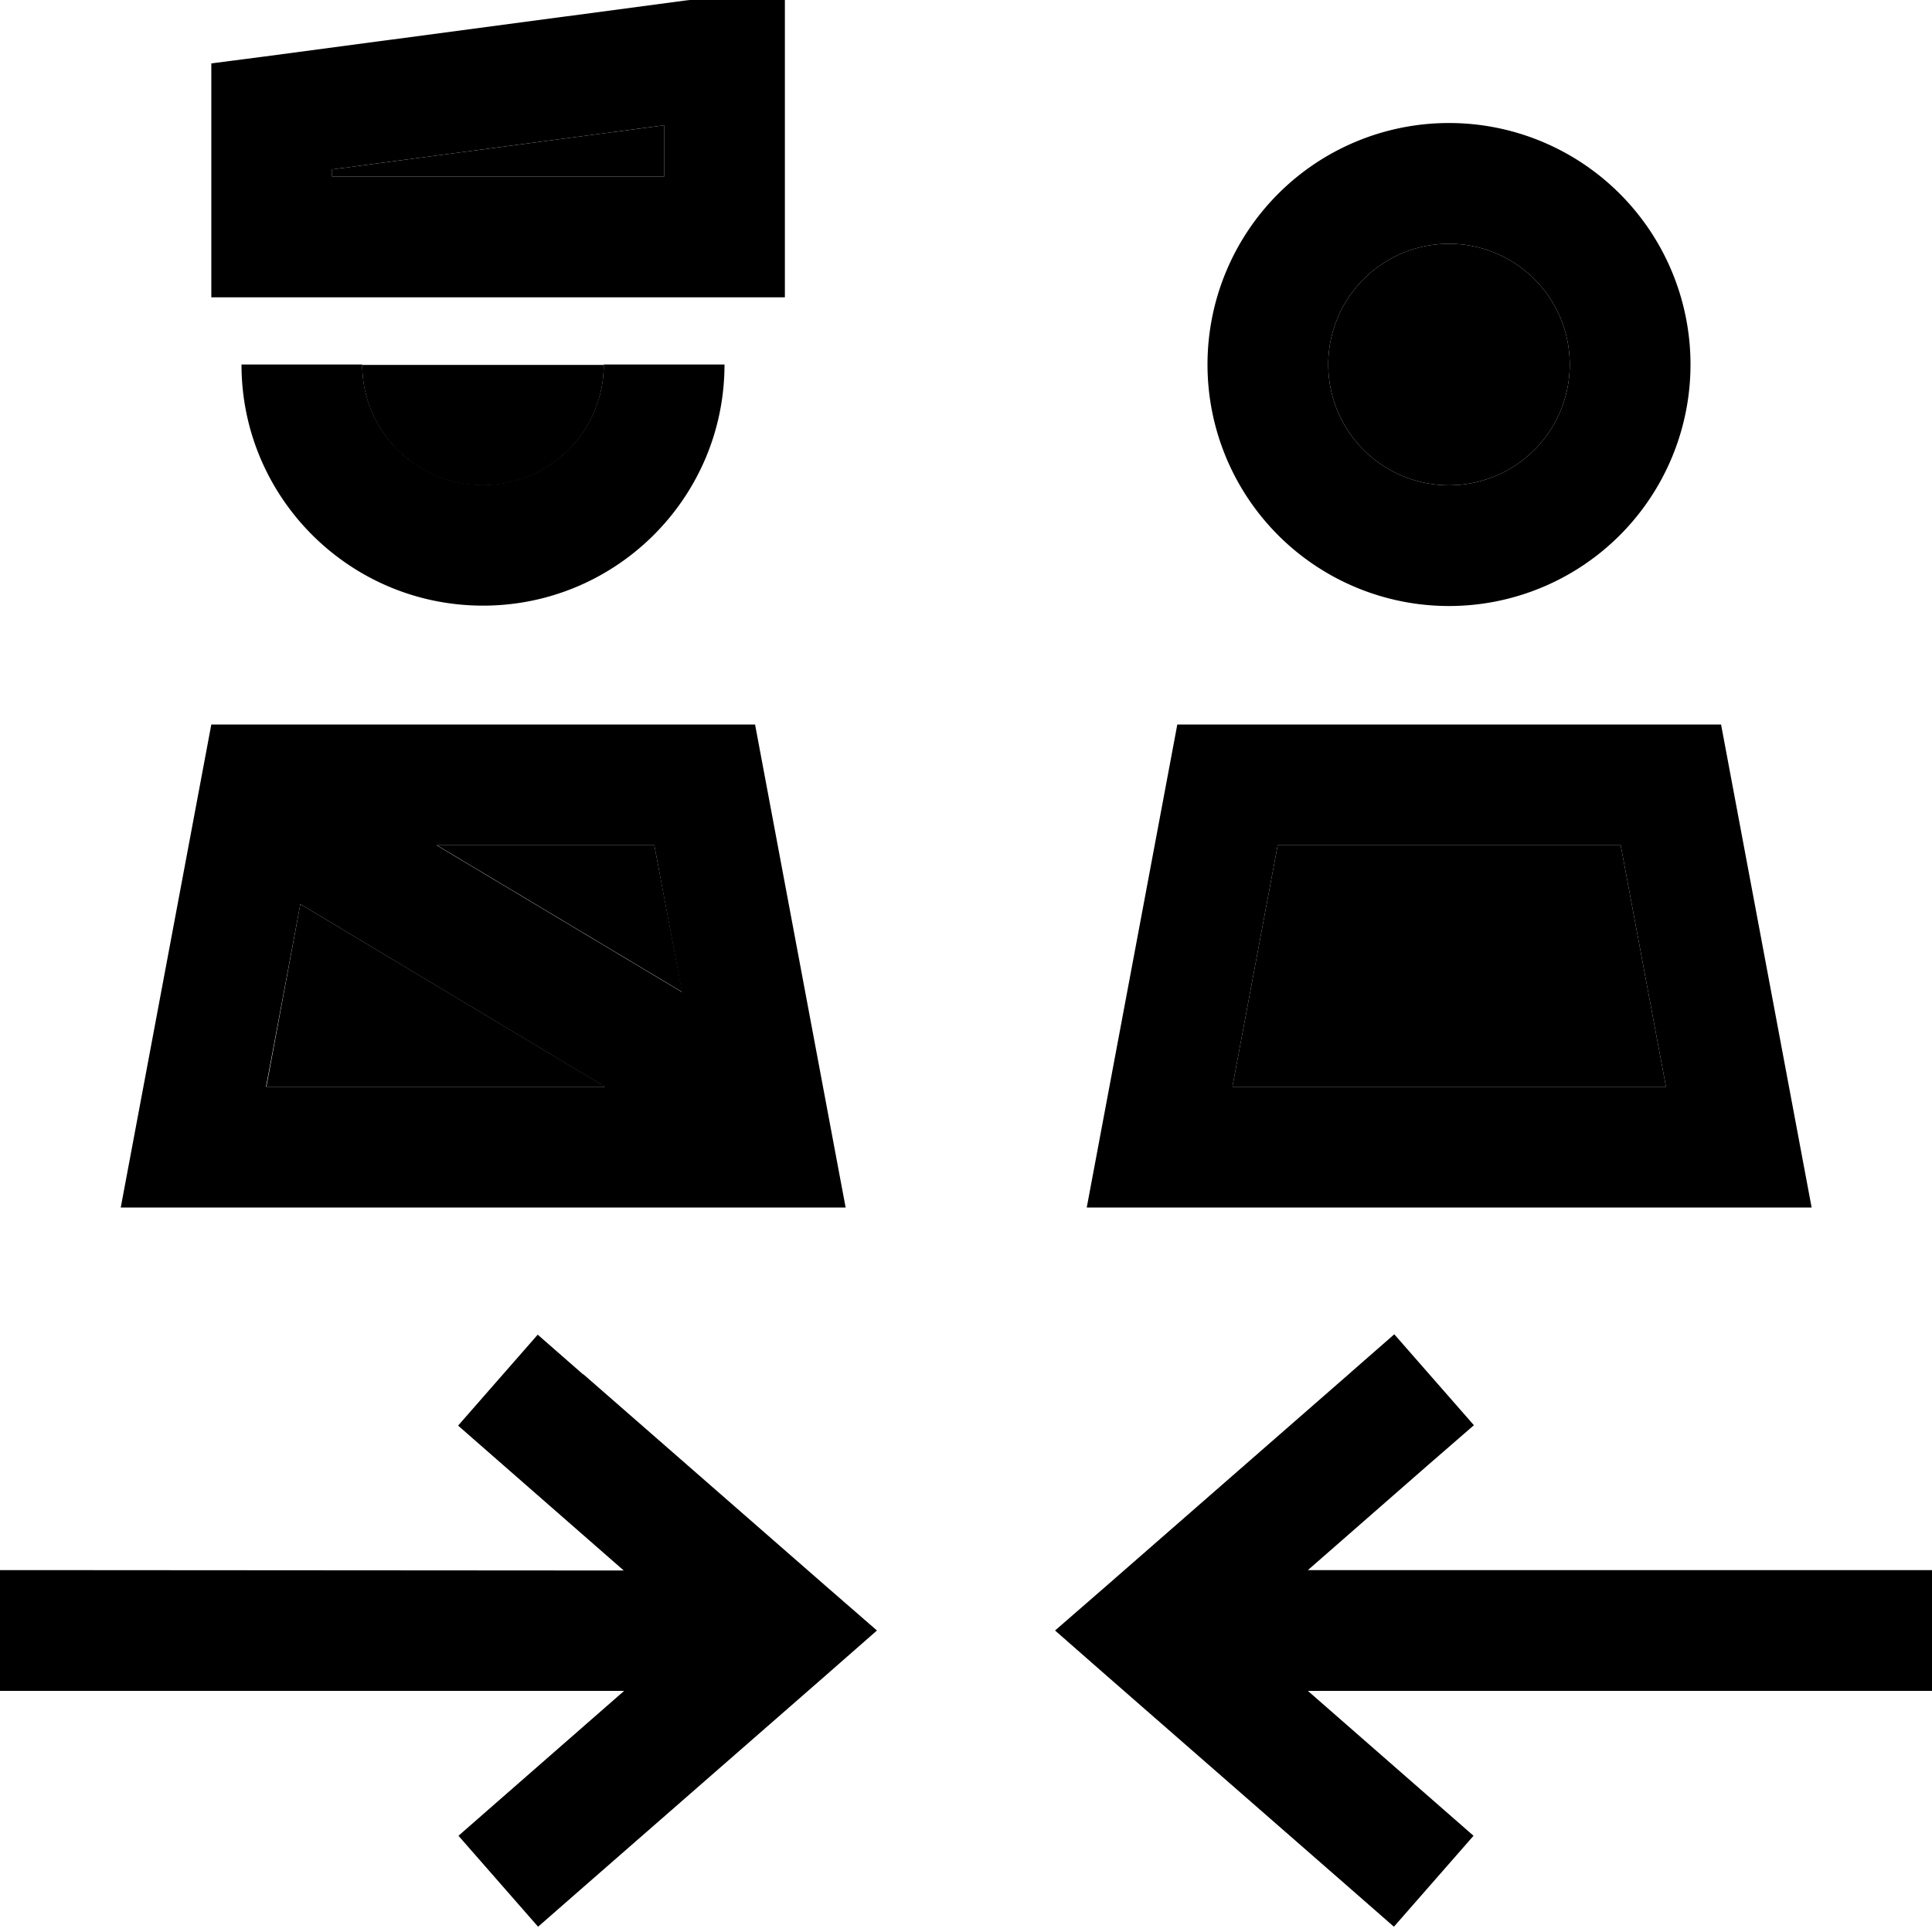 <svg xmlns="http://www.w3.org/2000/svg" width="24" height="24" viewBox="0 0 512 512"><path class="pr-icon-duotone-secondary" d="M70.6 288l89.8 0L79.6 239.6 70.6 288zM88 44.9l0 1.9 88 0 0-13.6L88 44.9zm8 51.8c0 17.6 14.3 31.9 32 31.9s32-14.3 32-31.9c-21.3 0-42.7 0-64 0zM115.8 224l65 38.9L173.4 224l-57.7 0zm210.8 64l114.9 0-12-64-90.9 0-12 64zM352 96.6a32 32 0 1 0 64 0 32 32 0 1 0 -64 0z"/><path class="pr-icon-duotone-primary" d="M182.9 0l-1 .1L69.9 15 56 16.8l0 14 0 32 0 16 16 0 120 0 16 0 0-16L208 16l0-16L192 0l-8 0-1.1 0zM176 33.2l0 13.6-88 0 0-1.9 88-11.7zM352 96.6a32 32 0 1 1 64 0 32 32 0 1 1 -64 0zm96 0a64 64 0 1 0 -128 0 64 64 0 1 0 128 0zM79.6 239.6L160.3 288l-89.8 0 9.1-48.4zm101.1 23.3l-65-38.9 57.7 0 7.3 38.9zM64 96.6c0 35.3 28.7 63.9 64 63.9s64-28.6 64-63.9l-32 0c0 17.6-14.3 31.9-32 31.9s-32-14.3-32-31.9l-32 0zm90.5 267.6l-12-10.5-21.1 24.1 12 10.5 31.9 27.9L16 416.1l-16 0 0 32 16 0 149.4 0L133.5 476l-12 10.5 21.1 24.1 12-10.5 64-55.9 13.8-12.1-13.8-12-64-55.9zm202.9 0l-64 55.9-13.8 12 13.8 12.1 64 55.9 12 10.5 21.1-24.1L378.5 476l-31.9-27.9 149.4 0 16 0 0-32-16 0-149.4 0 31.9-27.9 12.1-10.5-21.1-24.1-12 10.5zM338.6 224l90.9 0 12 64-114.9 0 12-64zM456 192l-144 0-18 96-6 32 32.6 0 126.9 0 32.6 0-6-32-18-96zM56 192L38 288l-6 32 32.6 0 126.9 0 32.6 0-6-32-18-96L56 192z"/></svg>